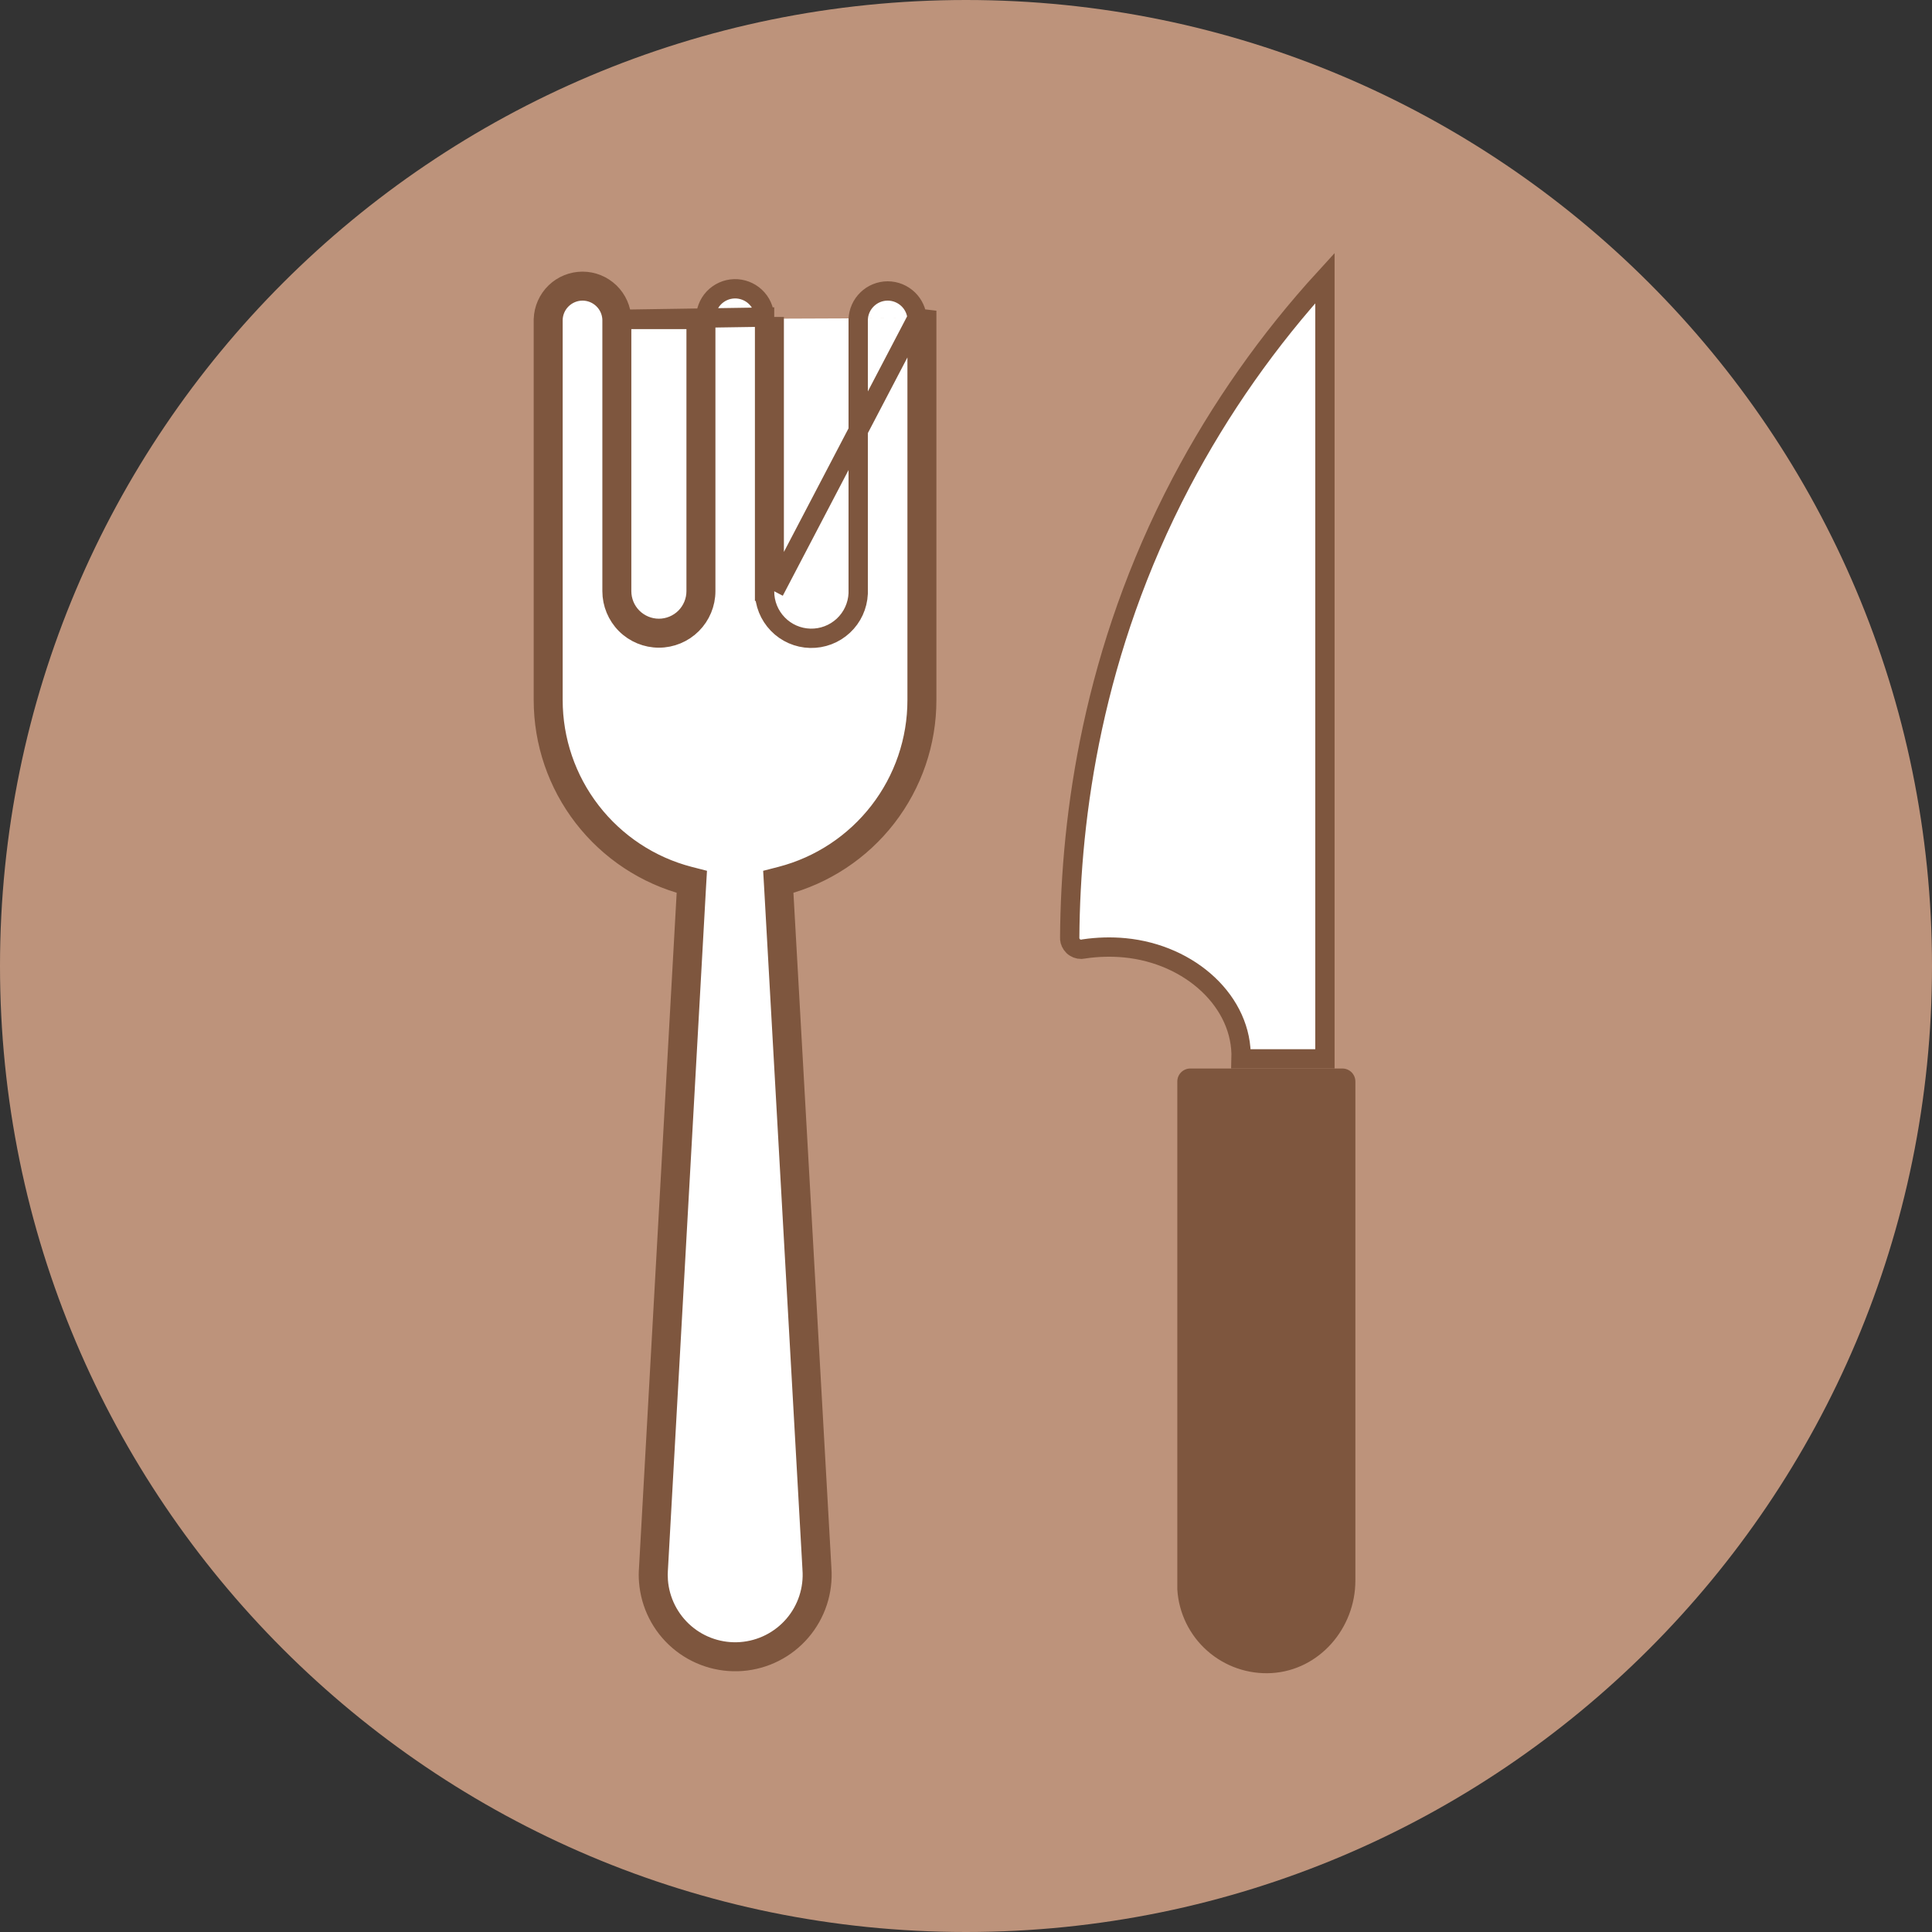 <svg width="50" height="50" viewBox="0 0 50 50" fill="none" xmlns="http://www.w3.org/2000/svg">
<rect x="0" y="0" width="50" height="50" fill="#333333" stroke="none"/>
<g clip-path="url(#clip0_605_146)">
<path d="M25 50C38.807 50 50 38.807 50 25C50 11.193 38.807 0 25 0C11.193 0 0 11.193 0 25C0 38.807 11.193 50 25 50Z" fill="#BD937B"/>
<path d="M23.734 8.233C23.72 8.049 23.638 7.875 23.505 7.746C23.362 7.608 23.172 7.53 22.973 7.53C22.775 7.53 22.584 7.608 22.442 7.746C22.3 7.883 22.217 8.07 22.21 8.267V15.351V15.362L22.21 15.362C22.195 15.679 22.058 15.978 21.825 16.194C21.593 16.41 21.285 16.527 20.968 16.519C20.651 16.511 20.349 16.379 20.129 16.151C19.908 15.923 19.785 15.618 19.787 15.301M23.734 8.233L20.037 15.302M23.734 8.233V8.263V18.117V18.117C23.735 19.16 23.389 20.174 22.751 20.998C22.113 21.823 21.22 22.414 20.21 22.676L20.012 22.727L20.024 22.932L21.017 40.601L21.017 40.601L21.017 40.606C21.057 41.134 20.886 41.656 20.541 42.057C20.195 42.459 19.705 42.706 19.177 42.746C18.649 42.786 18.127 42.615 17.726 42.27C17.324 41.924 17.076 41.434 17.036 40.906L17.036 40.905C17.029 40.806 17.029 40.706 17.036 40.606L17.036 40.606L17.037 40.601L18.023 22.932L18.035 22.727L17.836 22.676C16.827 22.414 15.934 21.823 15.296 20.998C14.658 20.174 14.312 19.16 14.312 18.117V18.117V8.267C14.319 8.07 14.402 7.883 14.544 7.746C14.687 7.608 14.877 7.53 15.076 7.53C15.274 7.53 15.465 7.608 15.607 7.746C15.749 7.883 15.832 8.07 15.839 8.267M23.734 8.233L23.984 8.263V8.513V18.117C23.985 19.215 23.62 20.282 22.949 21.151C22.277 22.02 21.336 22.642 20.273 22.918L21.267 40.587C21.311 41.181 21.118 41.768 20.73 42.22C20.342 42.672 19.79 42.951 19.196 42.996C18.602 43.04 18.014 42.847 17.563 42.459C17.111 42.071 16.832 41.519 16.787 40.925C16.778 40.812 16.778 40.699 16.787 40.587L17.773 22.918C16.711 22.642 15.77 22.02 15.098 21.151C14.426 20.282 14.062 19.215 14.062 18.117V8.263C14.071 7.999 14.181 7.75 14.37 7.566C14.559 7.383 14.812 7.28 15.076 7.28C15.339 7.28 15.592 7.383 15.781 7.566C15.97 7.75 16.081 7.999 16.089 8.263M19.787 15.301C19.787 15.301 19.787 15.3 19.787 15.3L20.037 15.302M19.787 15.301V15.302H20.037M19.787 15.301V8.266V8.265V8.265V8.265V8.265V8.265V8.265V8.265V8.265V8.265V8.264V8.264V8.264V8.264V8.264V8.264V8.264V8.264V8.263V8.263V8.263V8.263V8.263V8.263V8.263V8.263V8.262V8.262V8.262V8.262V8.262V8.262V8.262V8.262V8.262V8.261V8.261V8.261V8.261V8.261V8.261V8.261V8.261V8.26V8.26V8.26V8.26V8.26V8.26V8.26V8.26V8.259V8.259V8.259V8.259V8.259V8.259V8.259V8.259V8.258V8.258V8.258V8.258V8.258V8.258V8.258V8.258V8.258V8.257V8.257V8.257V8.257V8.257V8.257V8.257V8.257V8.256V8.256V8.256V8.256V8.256V8.256V8.256V8.256V8.255V8.255V8.255V8.255V8.255V8.255V8.255V8.255V8.254V8.254V8.254V8.254V8.254V8.254V8.254V8.254V8.254V8.253V8.253V8.253V8.253V8.253V8.253V8.253V8.253V8.252V8.252V8.252V8.252V8.252V8.252V8.252V8.252V8.251V8.251V8.251V8.251V8.251V8.251V8.251V8.251V8.25V8.25V8.25V8.25V8.25V8.25V8.25V8.25V8.249V8.249V8.249V8.249V8.249V8.249V8.249V8.249V8.248V8.248V8.248V8.248V8.248V8.248V8.248V8.248V8.248V8.247V8.247V8.247V8.247V8.247V8.247V8.247V8.247V8.246V8.246V8.246V8.246V8.246V8.246V8.246V8.246V8.245V8.245V8.245V8.245V8.245V8.245V8.245V8.245V8.244V8.244V8.244V8.244V8.244V8.244V8.244V8.244V8.243V8.243V8.243V8.243V8.243V8.243V8.243V8.243V8.242V8.242V8.242V8.242V8.242V8.242V8.242V8.242V8.242V8.241V8.241V8.241V8.241V8.241V8.241V8.241V8.241V8.24V8.24V8.24V8.24V8.24V8.24V8.24V8.24V8.239V8.239V8.239V8.239V8.239V8.239V8.239V8.239V8.238V8.238V8.238V8.238V8.238V8.238V8.238V8.238V8.237V8.237V8.237V8.237V8.237V8.237V8.237V8.237V8.236V8.236V8.236V8.236V8.236V8.236V8.236V8.236V8.235V8.235V8.235V8.235V8.235V8.235V8.235V8.235V8.234V8.234V8.234V8.234V8.234V8.234V8.234V8.234V8.234V8.233V8.233V8.233V8.233V8.233V8.233V8.233V8.233V8.232V8.232V8.232V8.232V8.232V8.232V8.232V8.232V8.231V8.231V8.231V8.231V8.231V8.231V8.231V8.231V8.23V8.23V8.23V8.23V8.23V8.23V8.23V8.23V8.229V8.229V8.229V8.229V8.229V8.229V8.229V8.229V8.228V8.228V8.228V8.228V8.228V8.228V8.228V8.228V8.227V8.227V8.227V8.227V8.227V8.227V8.227V8.227V8.226V8.226V8.226V8.226V8.226V8.226V8.226V8.226V8.226V8.225V8.225V8.225V8.225V8.225V8.225V8.225V8.225V8.224V8.224V8.224V8.224V8.224V8.224V8.224V8.224V8.223V8.223V8.223V8.223V8.223V8.223V8.223V8.223V8.222V8.222V8.222V8.222V8.222V8.222V8.222V8.222V8.221V8.221V8.221V8.221V8.221V8.221V8.221V8.221V8.22V8.22V8.22V8.22V8.22V8.22V8.22V8.22V8.22V8.219V8.219V8.219V8.219V8.219V8.219V8.219V8.219V8.218V8.218V8.218V8.218V8.218V8.218V8.218V8.218V8.217V8.217V8.217V8.217V8.217V8.217V8.217V8.217V8.216V8.216V8.216V8.216V8.216V8.216V8.216V8.216V8.215V8.215V8.215V8.215V8.215V8.215V8.215V8.215V8.214V8.214V8.214V8.214V8.214V8.214V8.214V8.214V8.214V8.213V8.213V8.213V8.213V8.213V8.213V8.213V8.213V8.212V8.212V8.212V8.212V8.212V8.212V8.212V8.212V8.211V8.211V8.211V8.211V8.211V8.211V8.211V8.211V8.21V8.21V8.21V8.21V8.21V8.21V8.21V8.21V8.21V8.209V8.209V8.209V8.209V8.209V8.209V8.209V8.209V8.208V8.208V8.208V8.208V8.208V8.208V8.208V8.208V8.207V8.207M20.037 15.302V8.266V8.203M19.787 8.207C19.787 8.209 19.787 8.21 19.787 8.211L20.037 8.203M19.787 8.207C19.78 8.007 19.694 7.817 19.547 7.68C19.4 7.542 19.203 7.468 19.002 7.474C18.8 7.48 18.609 7.567 18.47 7.714C18.332 7.861 18.258 8.058 18.265 8.26L18.265 8.268H18.265V15.299C18.265 15.62 18.137 15.929 17.909 16.157C17.682 16.384 17.373 16.512 17.052 16.512C16.73 16.512 16.422 16.384 16.194 16.157C15.967 15.929 15.839 15.62 15.839 15.299V8.267M19.787 8.207V8.207V8.207V8.207V8.207V8.207V8.207V8.207V8.206V8.206V8.206V8.206V8.206V8.206V8.206V8.206V8.206V8.205V8.205V8.205V8.205V8.205V8.205V8.205V8.205V8.204V8.204V8.204V8.204V8.204V8.204V8.204V8.204V8.203V8.203V8.203V8.203H20.037M20.037 8.203L15.839 8.267M15.839 8.267C15.839 8.268 15.839 8.269 15.839 8.27L16.089 8.263M15.839 8.267L18.015 8.268V15.299C18.015 15.554 17.913 15.799 17.733 15.98C17.552 16.16 17.307 16.262 17.052 16.262C16.796 16.262 16.552 16.16 16.371 15.98C16.19 15.799 16.089 15.554 16.089 15.299V8.263M15.839 8.267V8.263H16.089" fill="white" stroke="#7E563E" stroke-width="0.5"/>
<path d="M34.289 27.403H32.119C32.165 25.935 30.81 24.692 29.108 24.529L29.108 24.529C28.758 24.496 28.405 24.506 28.057 24.557L28.049 24.559L28.04 24.561C28.003 24.569 27.964 24.57 27.926 24.563C27.888 24.556 27.852 24.542 27.819 24.521C27.787 24.501 27.759 24.474 27.737 24.442C27.715 24.411 27.699 24.375 27.691 24.338L27.69 24.336C27.685 24.313 27.683 24.29 27.684 24.266L27.684 24.266L27.684 24.259C27.707 21.089 28.281 16.844 30.568 12.489C31.577 10.572 32.827 8.793 34.289 7.195V27.403Z" fill="white" stroke="#7E563E" stroke-width="0.5"/>
<path d="M34.742 27.653C34.831 27.653 34.916 27.689 34.979 27.751C35.041 27.814 35.077 27.899 35.077 27.987V40.905C35.077 42.14 34.145 43.224 32.913 43.299C32.302 43.335 31.702 43.128 31.243 42.722C30.785 42.317 30.506 41.746 30.469 41.135C30.469 41.087 30.469 41.037 30.469 40.991V27.987C30.469 27.899 30.504 27.814 30.567 27.751C30.63 27.689 30.715 27.653 30.804 27.653H34.742Z" fill="#7E563E"/>
</g>
<defs>
<clipPath id="clip0_605_146">
<rect width="50" height="50" fill="white"/>
</clipPath>
</defs>
</svg>
